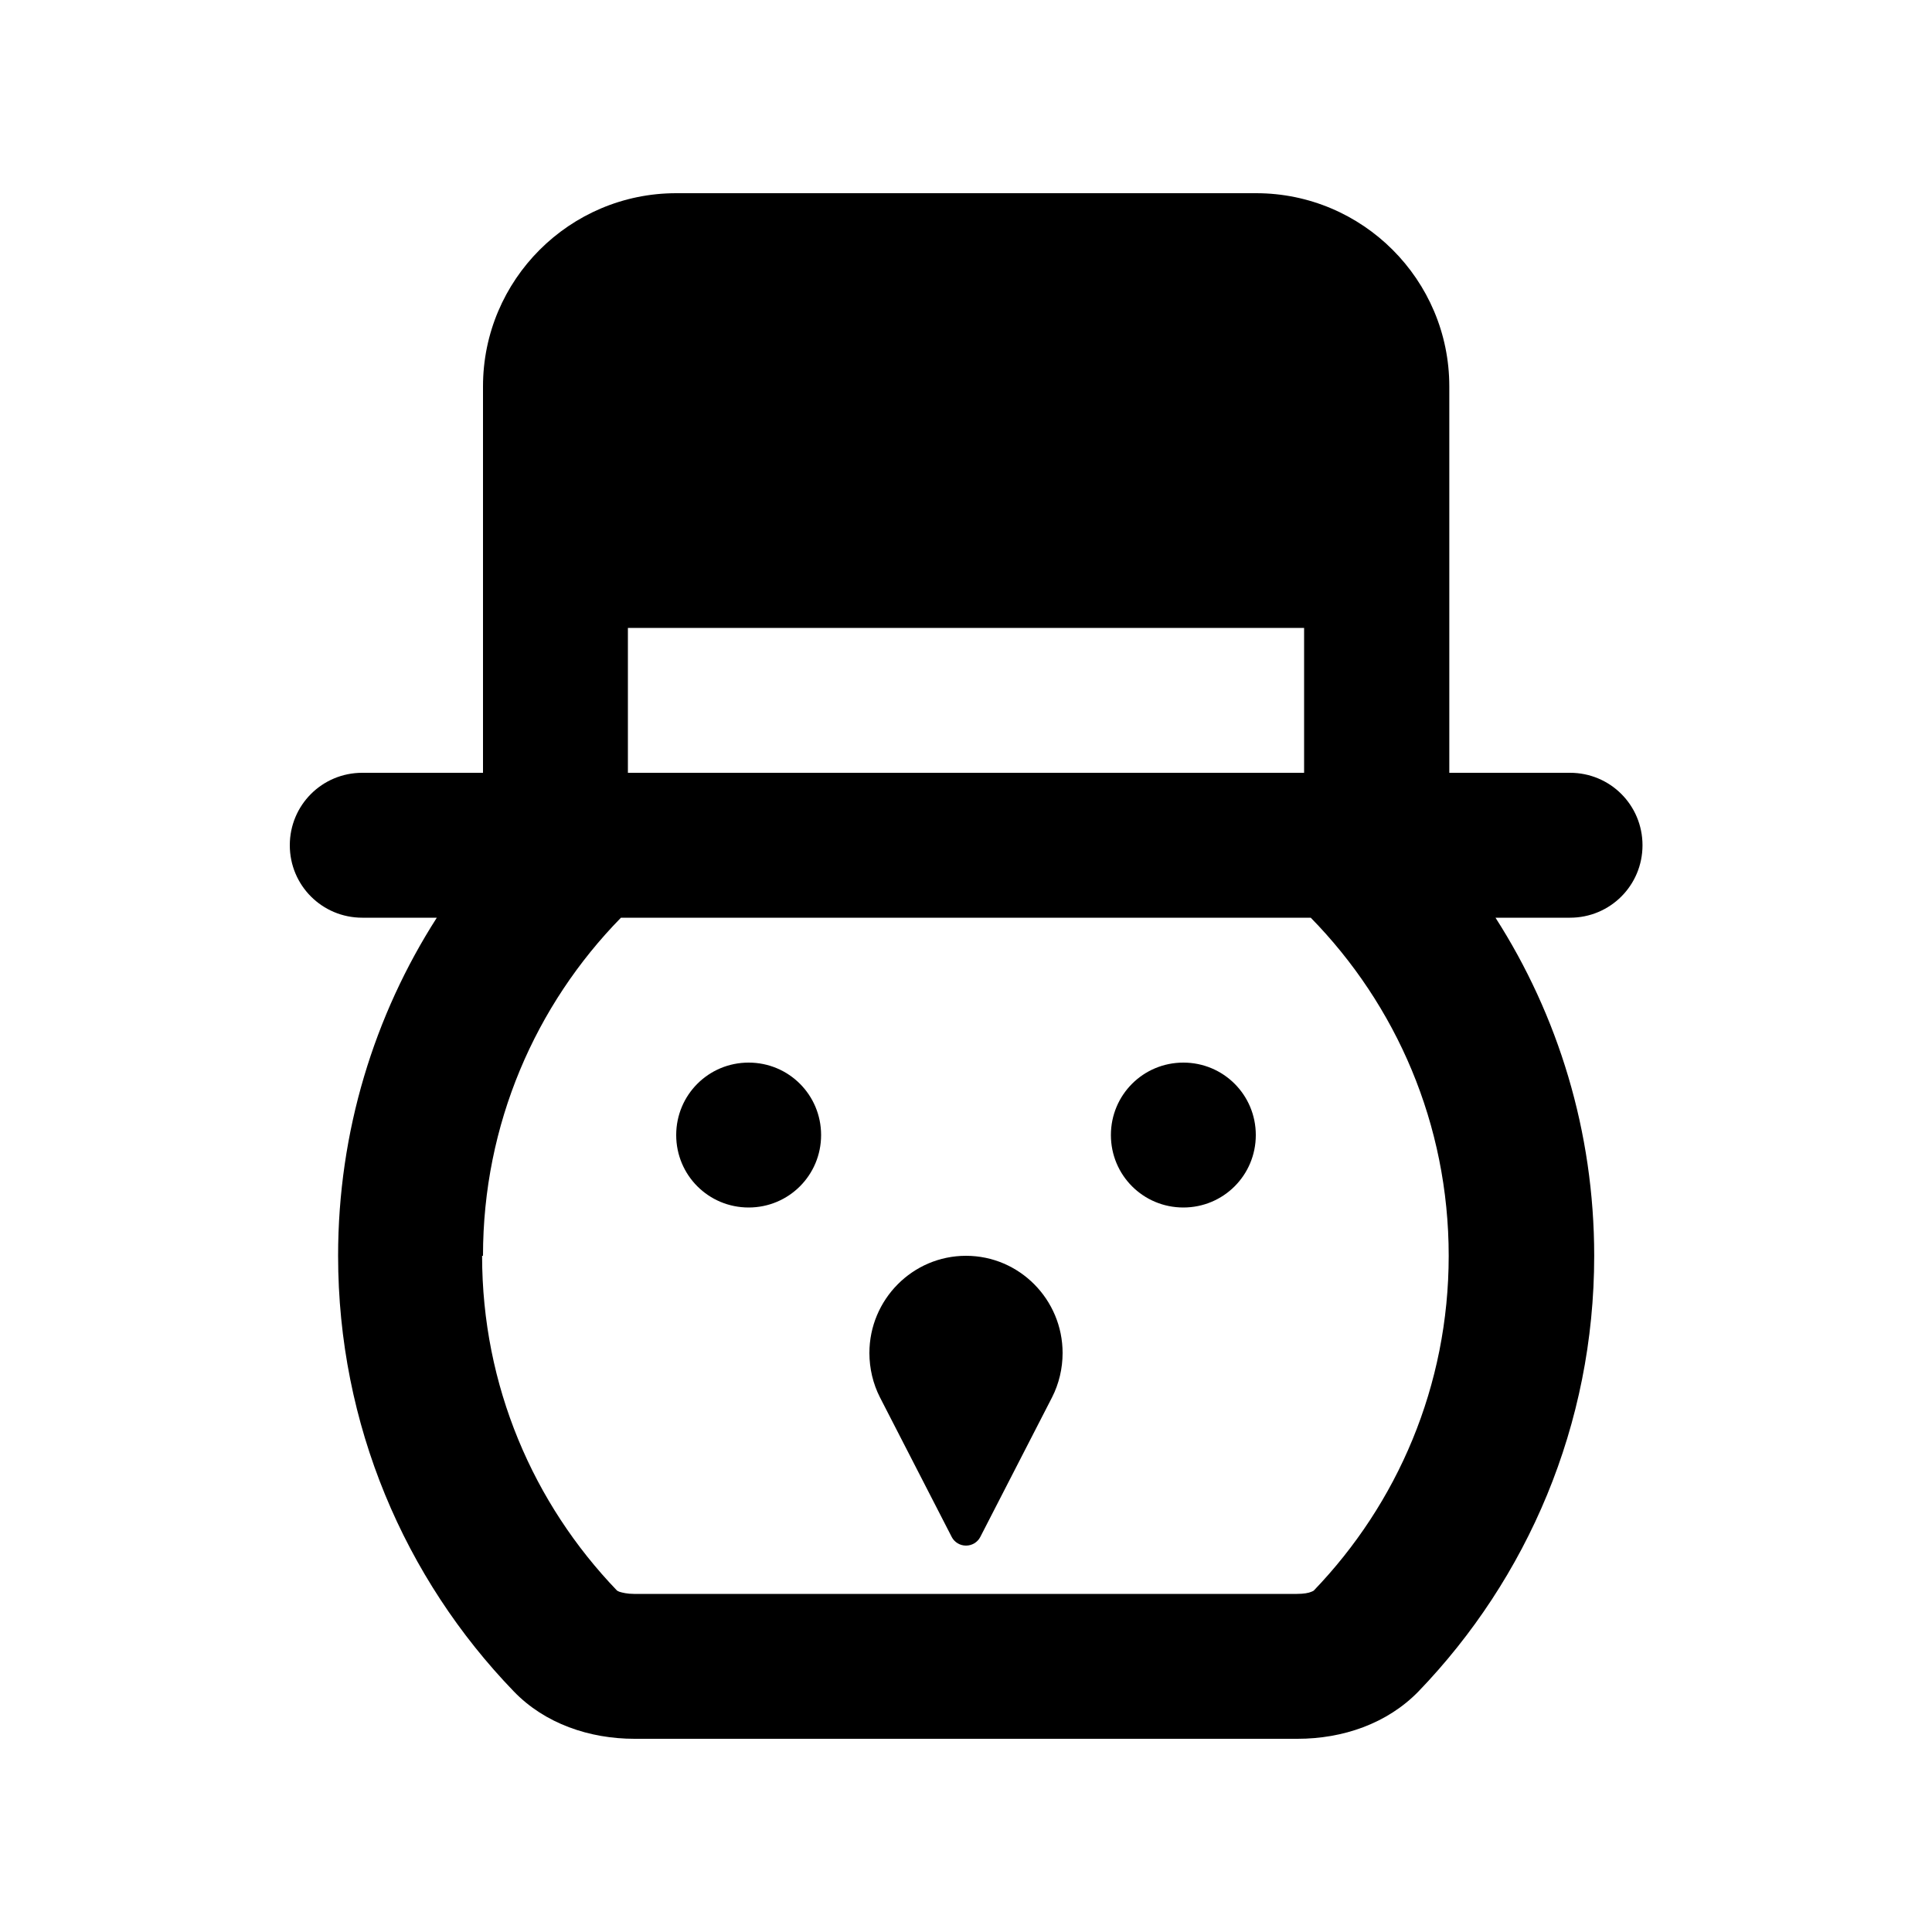 <svg xmlns="http://www.w3.org/2000/svg" viewBox="0 0 640 640"><!--! Font Awesome Pro 7.1.0 by @fontawesome - https://fontawesome.com License - https://fontawesome.com/license (Commercial License) Copyright 2025 Fonticons, Inc. --><path fill="currentColor" d="M432 208L432 256L208 256L208 208L432 208zM160 128L160 256L120 256C106.7 256 96 266.7 96 280C96 293.3 106.7 304 120 304L144.7 304C124 336.3 112 374.8 112 416C112 472 134.1 522.9 170.2 560.3C180.5 571 195.3 576 210.2 576L429.8 576C444.8 576 459.5 571 469.9 560.3C505.9 522.9 528.1 472.1 528.1 416C528.1 374.8 516.1 336.3 495.4 304L520.1 304C533.4 304 544.1 293.3 544.1 280C544.1 266.7 533.4 256 520.1 256L480.1 256L480.1 128C480.1 92.7 451.4 64 416.1 64L224 64C188.7 64 160 92.7 160 128zM160 416C160 372.4 177.4 332.9 205.7 304L434.2 304C462.5 332.9 479.9 372.4 479.9 416C479.9 459.1 462.9 498.1 435.2 526.9C435.1 527 434.9 527.1 434.4 527.3C433.5 527.7 431.9 528 429.6 528L210 528C207.8 528 206.2 527.6 205.2 527.3C204.8 527.1 204.5 527 204.4 526.9C176.7 498.1 159.7 459.1 159.7 416zM248 400C261.3 400 272 389.3 272 376C272 362.7 261.3 352 248 352C234.7 352 224 362.7 224 376C224 389.3 234.7 400 248 400zM416 376C416 362.7 405.3 352 392 352C378.7 352 368 362.7 368 376C368 389.3 378.7 400 392 400C405.3 400 416 389.3 416 376zM315.3 509.2C316.2 510.9 318 512 320 512C322 512 323.8 510.9 324.7 509.2L348.5 462.9C350.8 458.4 352 453.3 352 448.2C352 430.5 337.7 416 320 416C302.3 416 288 430.5 288 448.2C288 453.3 289.2 458.4 291.5 462.9L315.3 509.2z"/></svg>